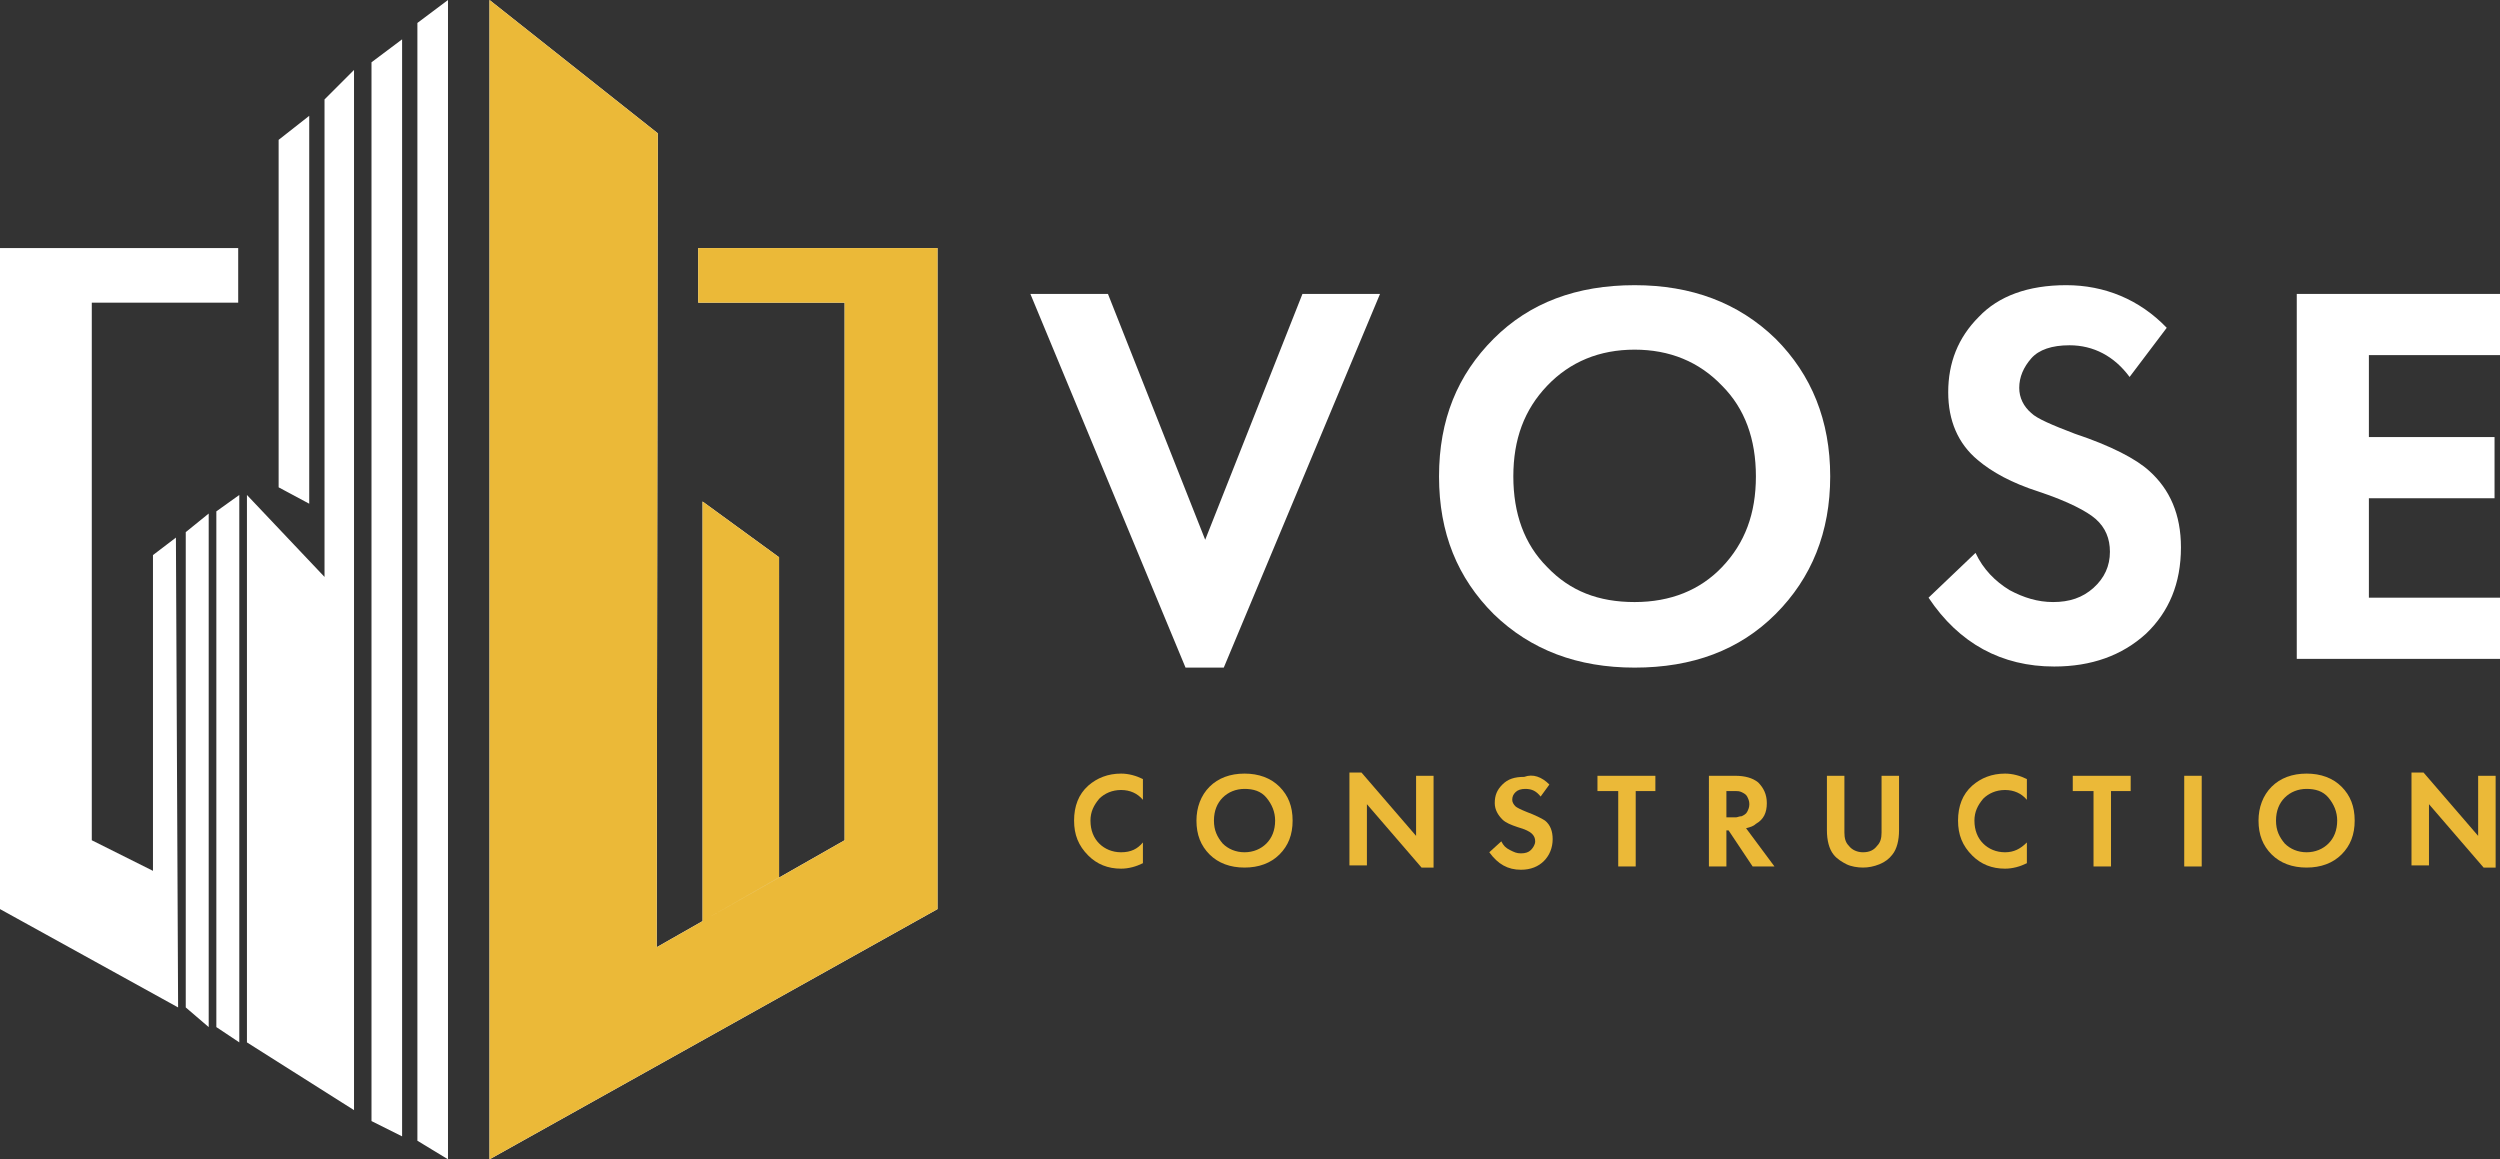 <?xml version="1.0" encoding="utf-8"?>
<!-- Generator: Adobe Illustrator 24.1.1, SVG Export Plug-In . SVG Version: 6.00 Build 0)  -->
<svg version="1.1" id="Слой_1" xmlns="http://www.w3.org/2000/svg" xmlns:xlink="http://www.w3.org/1999/xlink" x="0px" y="0px"
	 viewBox="0 0 228.8 106.1" style="enable-background:new 0 0 228.8 106.1;" xml:space="preserve">
<rect x="0" y="0" width="228.8" height="106.1" fill="#333333" stroke="none"/>
<style type="text/css">
	.st0{fill:#FFFFFF;}
	.st1{clip-path:url(#SVGID_2_);fill:#EBB938;}
	.st2{fill:#EBB938;}
</style>
<g>
	<path class="st0" d="M21.8,27.7H8.4v49.2l5.6,2.8V50.8l2.1-1.6l0.2,43L0,83.2V22.7h21.8V27.7z M63.9,27.7h13.4v49.2L44.8,95.4
		l0,10.7l41-22.9V22.7H63.9V27.7z M17,92.2l2.1,1.8l0-47L17,48.7L17,92.2z M19.8,94l2.1,1.4V45.3l-2.1,1.5V94z M22.6,45.3v50.1
		l9.8,6.2V6.4l-2.7,2.7v43.7L22.6,45.3z M36.8,3.6L34,5.7v96.9l2.8,1.4V3.6z M38.2,104.4l2.8,1.7V0l-2.8,2.1V104.4z M60.2,12.2
		L44.8,0v95.4l15.3-8.7L60.2,12.2z M64.3,45.9v38.4l7-4V51L64.3,45.9z M28.3,10.6l-2.8,2.2v31.8l2.8,1.5V10.6z"/>
	<g>
		<defs>
			<rect id="SVGID_1_" x="42.5" width="44.9" height="106.1"/>
		</defs>
		<clipPath id="SVGID_2_">
			<use xlink:href="#SVGID_1_"  style="overflow:visible;"/>
		</clipPath>
		<path class="st1" d="M21.8,27.7H8.4v49.2l5.6,2.8V50.8l2.1-1.6l0.2,43L0,83.2V22.7h21.8V27.7z M63.9,27.7h13.4v49.2L44.8,95.4
			l0,10.7l41-22.9V22.7H63.9V27.7z M17,92.2l2.1,1.8l0-47L17,48.7L17,92.2z M19.8,94l2.1,1.4V45.3l-2.1,1.5V94z M22.6,45.3v50.1
			l9.8,6.2V6.4l-2.7,2.7v43.7L22.6,45.3z M36.8,3.6L34,5.7v96.9l2.8,1.4V3.6z M38.2,104.4l2.8,1.7V0l-2.8,2.1V104.4z M60.2,12.2
			L44.8,0v95.4l15.3-8.7L60.2,12.2z M64.3,45.9v38.4l7-4V51L64.3,45.9z M28.3,10.6l-2.8,2.2v31.8l2.8,1.5V10.6z"/>
	</g>
</g>
<g>
	<path class="st0" d="M94.3,26.9h7.1l8.9,22.5l8.9-22.5h7.1l-14.3,34.2h-3.5L94.3,26.9z"/>
	<path class="st0" d="M136.7,31c3.3-3.3,7.6-4.9,12.9-4.9c5.2,0,9.5,1.6,12.9,4.9c3.3,3.3,5,7.5,5,12.6s-1.7,9.3-5,12.6
		c-3.3,3.3-7.6,4.9-12.9,4.9c-5.2,0-9.5-1.6-12.9-4.9c-3.3-3.3-5-7.4-5-12.6S133.4,34.3,136.7,31z M141.6,51.9
		c2.1,2.2,4.7,3.2,8,3.2c3.3,0,6-1.1,8-3.2c2.1-2.2,3.1-4.9,3.1-8.3c0-3.4-1-6.2-3.1-8.3c-2.1-2.2-4.8-3.3-8-3.3
		c-3.2,0-5.9,1.1-8,3.3c-2.1,2.2-3.1,4.9-3.1,8.3C138.5,47,139.5,49.8,141.6,51.9z"/>
	<path class="st0" d="M198.3,30l-3.4,4.5c-1.4-1.9-3.3-2.9-5.5-2.9c-1.6,0-2.8,0.4-3.5,1.2c-0.7,0.8-1.1,1.7-1.1,2.7
		c0,0.9,0.4,1.7,1.1,2.3c0.5,0.5,1.9,1.1,4,1.9c3.3,1.1,5.6,2.3,6.8,3.4c1.9,1.7,2.9,4,2.9,7c0,3.3-1.1,5.9-3.2,7.9
		c-2.2,2-5,3-8.4,3c-4.8,0-8.7-2.1-11.5-6.3l4.3-4.1c0.7,1.5,1.8,2.6,3.1,3.4c1.3,0.7,2.6,1.1,4,1.1c1.5,0,2.7-0.4,3.7-1.3
		c1-0.9,1.5-2,1.5-3.3c0-1.2-0.4-2.2-1.3-3c-0.8-0.7-2.5-1.6-5.2-2.5c-2.5-0.8-4.3-1.8-5.6-2.9c-1.8-1.5-2.7-3.6-2.7-6.2
		c0-2.7,0.9-5,2.8-6.9c1.8-1.9,4.5-2.9,8-2.9C192.6,26.1,195.8,27.4,198.3,30z"/>
	<path class="st0" d="M228.8,26.9v5.6h-12V40h11.5v5.6h-11.5v9.1h12v5.6h-18.6V26.9H228.8z"/>
</g>
<g>
	<g>
		<path class="st2" d="M104.6,77.1V79c-0.6,0.3-1.3,0.5-2,0.5c-1.2,0-2.2-0.4-3-1.2c-0.9-0.9-1.3-1.9-1.3-3.2c0-1.3,0.4-2.4,1.3-3.2
			c0.8-0.7,1.8-1.1,3-1.1c0.7,0,1.4,0.2,2,0.5v1.9c-0.5-0.6-1.2-0.9-2-0.9c-0.8,0-1.5,0.3-2,0.8c-0.5,0.6-0.8,1.2-0.8,2
			c0,0.9,0.3,1.6,0.8,2.1s1.2,0.8,2,0.8C103.5,78,104.1,77.7,104.6,77.1z"/>
		<path class="st2" d="M110.7,72c0.8-0.8,1.9-1.2,3.2-1.2s2.4,0.4,3.2,1.2c0.8,0.8,1.2,1.8,1.2,3.1c0,1.3-0.4,2.3-1.2,3.1
			c-0.8,0.8-1.9,1.2-3.2,1.2s-2.4-0.4-3.2-1.2s-1.2-1.8-1.2-3.1C109.5,73.9,109.9,72.8,110.7,72z M111.9,77.2c0.5,0.5,1.2,0.8,2,0.8
			s1.5-0.3,2-0.8c0.5-0.5,0.8-1.2,0.8-2.1c0-0.8-0.3-1.5-0.8-2.1s-1.2-0.8-2-0.8c-0.8,0-1.5,0.3-2,0.8s-0.8,1.2-0.8,2.1
			C111.1,76,111.4,76.6,111.9,77.2z"/>
		<path class="st2" d="M125.1,79.2h-1.6v-8.5h1.1l5,5.8V71h1.6v8.4h-1.1l-5-5.8V79.2z"/>
		<path class="st2" d="M141.8,71.8l-0.8,1.1c-0.4-0.5-0.8-0.7-1.4-0.7c-0.4,0-0.7,0.1-0.9,0.3c-0.2,0.2-0.3,0.4-0.3,0.7
			c0,0.2,0.1,0.4,0.3,0.6c0.1,0.1,0.5,0.3,1,0.5c0.8,0.3,1.4,0.6,1.7,0.8c0.5,0.4,0.7,1,0.7,1.7c0,0.8-0.3,1.5-0.8,2
			c-0.5,0.5-1.2,0.8-2.1,0.8c-1.2,0-2.1-0.5-2.9-1.6l1.1-1c0.2,0.4,0.4,0.6,0.8,0.8s0.6,0.3,1,0.3c0.4,0,0.7-0.1,0.9-0.3
			s0.4-0.5,0.4-0.8c0-0.3-0.1-0.5-0.3-0.7c-0.2-0.2-0.6-0.4-1.3-0.6c-0.6-0.2-1.1-0.4-1.4-0.7c-0.4-0.4-0.7-0.9-0.7-1.5
			c0-0.7,0.2-1.2,0.7-1.7c0.5-0.5,1.1-0.7,2-0.7C140.3,70.8,141.1,71.1,141.8,71.8z"/>
		<path class="st2" d="M151.6,72.4h-1.9v6.9h-1.6v-6.9h-1.9V71h5.3V72.4z"/>
		<path class="st2" d="M156.4,71h2.4c0.9,0,1.6,0.2,2.1,0.6c0.5,0.5,0.8,1.1,0.8,1.9c0,0.9-0.3,1.5-1,1.9c-0.2,0.2-0.5,0.3-0.9,0.4
			l2.6,3.5h-2l-2.2-3.3H158v3.3h-1.6V71z M158,72.3v2.5h0.5c0.1,0,0.3,0,0.4,0c0.1,0,0.3-0.1,0.5-0.1c0.2-0.1,0.4-0.2,0.5-0.4
			c0.1-0.2,0.2-0.4,0.2-0.7c0-0.3-0.1-0.5-0.2-0.7s-0.3-0.3-0.5-0.4s-0.4-0.1-0.5-0.1c-0.1,0-0.3,0-0.4,0H158z"/>
		<path class="st2" d="M167.2,71h1.6v5.2c0,0.5,0.1,0.9,0.4,1.2c0.3,0.4,0.8,0.6,1.3,0.6c0.6,0,1-0.2,1.3-0.6
			c0.3-0.3,0.4-0.7,0.4-1.2V71h1.6V76c0,0.9-0.2,1.7-0.6,2.2c-0.3,0.4-0.7,0.7-1.2,0.9s-1,0.3-1.5,0.3s-1.1-0.1-1.5-0.3
			s-0.9-0.5-1.2-0.9c-0.4-0.5-0.6-1.3-0.6-2.2V71z"/>
		<path class="st2" d="M185.5,77.1V79c-0.6,0.3-1.3,0.5-2,0.5c-1.2,0-2.2-0.4-3-1.2c-0.9-0.9-1.3-1.9-1.3-3.2c0-1.3,0.4-2.4,1.3-3.2
			c0.8-0.7,1.8-1.1,3-1.1c0.7,0,1.4,0.2,2,0.5v1.9c-0.5-0.6-1.2-0.9-2-0.9c-0.8,0-1.5,0.3-2,0.8c-0.5,0.6-0.8,1.2-0.8,2
			c0,0.9,0.3,1.6,0.8,2.1s1.2,0.8,2,0.8C184.3,78,184.9,77.7,185.5,77.1z"/>
		<path class="st2" d="M195.1,72.4h-1.9v6.9h-1.6v-6.9h-1.9V71h5.3V72.4z"/>
		<path class="st2" d="M199.9,71h1.6v8.3h-1.6V71z"/>
		<path class="st2" d="M207.9,72c0.8-0.8,1.9-1.2,3.2-1.2s2.4,0.4,3.2,1.2c0.8,0.8,1.2,1.8,1.2,3.1c0,1.3-0.4,2.3-1.2,3.1
			c-0.8,0.8-1.9,1.2-3.2,1.2s-2.4-0.4-3.2-1.2s-1.2-1.8-1.2-3.1C206.7,73.9,207.1,72.8,207.9,72z M209.1,77.2c0.5,0.5,1.2,0.8,2,0.8
			s1.5-0.3,2-0.8c0.5-0.5,0.8-1.2,0.8-2.1c0-0.8-0.3-1.5-0.8-2.1s-1.2-0.8-2-0.8c-0.8,0-1.5,0.3-2,0.8s-0.8,1.2-0.8,2.1
			C208.3,76,208.6,76.6,209.1,77.2z"/>
		<path class="st2" d="M222.3,79.2h-1.6v-8.5h1.1l5,5.8V71h1.6v8.4h-1.1l-5-5.8V79.2z"/>
	</g>
</g>
</svg>
